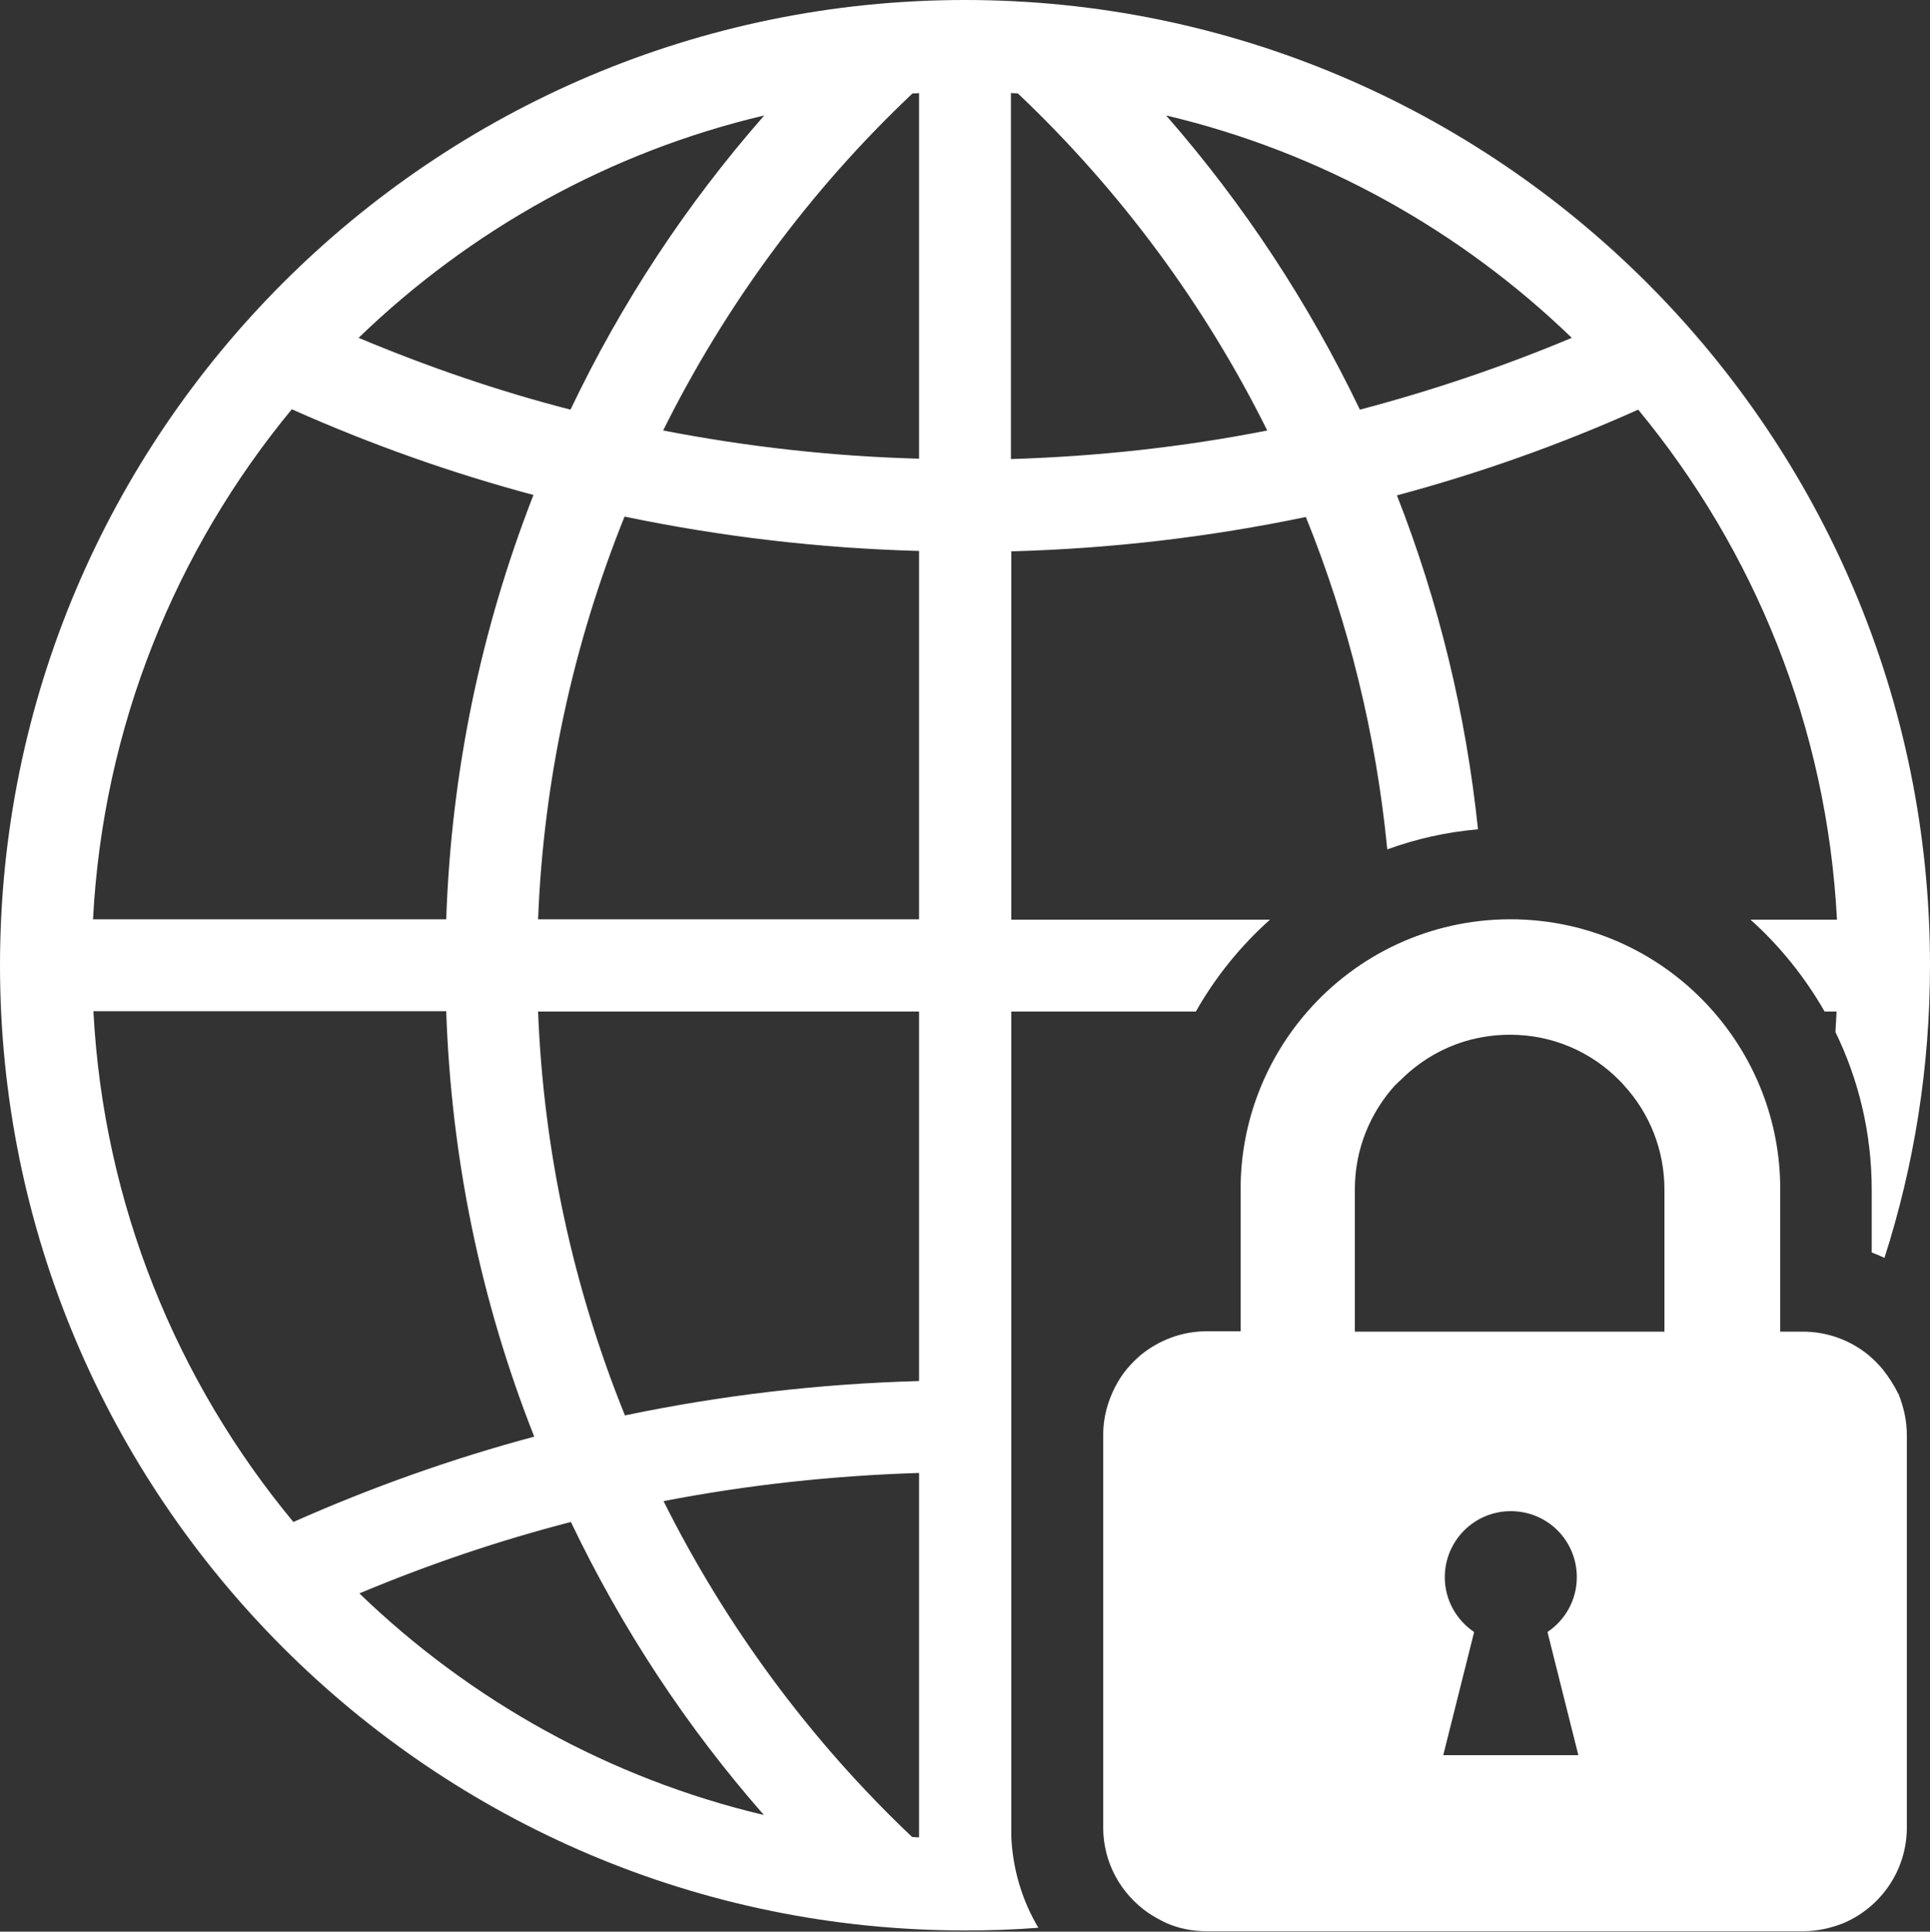 <?xml version="1.0" encoding="utf-8"?>
<!-- Generator: Adobe Illustrator 26.2.1, SVG Export Plug-In . SVG Version: 6.00 Build 0)  -->
<svg version="1.1" id="Capa_1" xmlns="http://www.w3.org/2000/svg" xmlns:xlink="http://www.w3.org/1999/xlink" x="0px" y="0px"
	 viewBox="0 0 50 50.03" style="enable-background:new 0 0 50 50.03;" xml:space="preserve">
<rect x="0" y="0" width="50" height="50.03" fill="#333333" stroke="none"/>
<style type="text/css">
	.st0{fill:none;stroke:#0AAFF1;stroke-width:15;stroke-miterlimit:10;}
	.st1{fill:#0AAFF1;}
	.st2{fill:#FFFFFF;}
	.st3{fill:#FFFFFF;stroke:#E0E5EE;stroke-miterlimit:10;}
	.st4{fill:#606060;}
	.st5{fill:none;stroke:#0084F6;stroke-width:11;stroke-miterlimit:10;}
	.st6{fill:#00B346;}
	.st7{fill:#00A3C8;}
	.st8{fill:none;stroke:#00A3C8;stroke-miterlimit:10;}
	.st9{fill:none;stroke:#FFFFFF;stroke-width:4;stroke-miterlimit:10;}
	.st10{fill:#606060;stroke:#606060;stroke-width:5;stroke-miterlimit:10;}
	.st11{fill:none;stroke:#FFFFFF;stroke-width:10;stroke-miterlimit:10;}
	.st12{fill:#606060;stroke:#FFFFFF;stroke-width:10;stroke-miterlimit:10;}
	.st13{fill:#E70027;}
	.st14{fill:#FFFFFC;}
	.st15{fill:#FFFFFF;stroke:#606060;stroke-width:10;stroke-miterlimit:10;}
	.st16{fill:none;stroke:#000000;stroke-width:10;stroke-miterlimit:10;}
	.st17{fill:#F2F5FA;}
	.st18{fill:#FF8A5C;}
	.st19{fill:#F8F8F8;stroke:#E0E5EE;stroke-miterlimit:10;}
	.st20{fill:none;stroke:#C6C6C6;stroke-miterlimit:10;}
	.st21{fill:#FF5470;}
	.st22{fill:none;stroke:#FFFFFF;stroke-width:7;stroke-miterlimit:10;}
	.st23{fill:#FF7523;}
	.st24{fill:none;stroke:#FFFFFF;stroke-miterlimit:10;}
	.st25{fill:none;stroke:#0AAFF1;stroke-linecap:round;stroke-linejoin:round;stroke-miterlimit:10;}
	.st26{fill:#0AAFF1;stroke:#FFFFFF;stroke-linecap:round;stroke-linejoin:round;stroke-miterlimit:10;}
	.st27{opacity:0.25;fill:#1E93D1;}
	.st28{fill:#1E93D1;}
	.st29{fill:#1C5392;}
	.st30{fill:none;stroke:#FFFFFF;stroke-linecap:round;stroke-linejoin:round;stroke-miterlimit:10;}
	.st31{fill:none;stroke:#0AAFF1;stroke-width:2;stroke-linecap:round;stroke-linejoin:round;stroke-miterlimit:10;}
	.st32{fill:none;stroke:#0AAFF1;stroke-width:4;stroke-linecap:round;stroke-linejoin:round;stroke-miterlimit:10;}
	.st33{fill:none;stroke:#FFFFFF;stroke-width:5;stroke-miterlimit:10;}
	.st34{fill:none;stroke:#FFFFFF;stroke-width:5;stroke-linecap:round;stroke-linejoin:round;stroke-miterlimit:10;}
	.st35{fill:none;stroke:#0AAFF1;stroke-width:24;stroke-miterlimit:10;}
	.st36{fill:none;stroke:#F2F5FA;stroke-width:10;stroke-miterlimit:10;}
	.st37{fill:#B8D637;}
	.st38{fill:#1D1D1B;}
	.st39{fill:#88898B;}
	.st40{fill:#9F9FA1;}
	.st41{fill:#D2D2D3;}
	.st42{fill:#F7F7F7;}
	.st43{fill:none;stroke:#FFFFFF;stroke-width:4;stroke-linecap:round;stroke-linejoin:round;stroke-miterlimit:10;}
	.st44{fill:#0AAFF1;stroke:#FFFFFF;stroke-width:1.5;stroke-linecap:round;stroke-linejoin:round;stroke-miterlimit:10;}
	.st45{fill:#FFFFFF;stroke:#0AAFF1;stroke-width:1.5;stroke-linecap:round;stroke-linejoin:round;stroke-miterlimit:10;}
	.st46{fill:#FFFFFF;stroke:#0AAFF1;stroke-width:3;stroke-linecap:round;stroke-linejoin:round;stroke-miterlimit:10;}
	.st47{fill:none;stroke:#0AAFF1;stroke-width:3;stroke-linecap:round;stroke-linejoin:round;stroke-miterlimit:10;}
	.st48{fill:none;}
	.st49{fill:#FFFFFF;stroke:#0AAFF1;stroke-width:1.5;stroke-miterlimit:10;}
	.st50{fill:#0AAFF1;stroke:#FFFFFF;stroke-width:1.5;stroke-miterlimit:10;}
	.st51{fill:none;stroke:#0AAFF1;stroke-width:2;stroke-miterlimit:10;}
	.st52{fill:#FFFFFF;stroke:#0AAFF1;stroke-width:2;stroke-miterlimit:10;}
	.st53{fill:#0AAFF1;stroke:#FFFFFF;stroke-miterlimit:10;}
	.st54{fill:none;stroke:#0AAFF1;stroke-miterlimit:10;}
	.st55{fill:#FFFFFF;stroke:#0AAFF1;stroke-miterlimit:10;}
	.st56{fill:none;stroke:#FFFFFF;stroke-width:2;stroke-miterlimit:10;}
	.st57{fill:#0AAFF1;stroke:#0AAFF1;stroke-width:3;stroke-miterlimit:10;}
	.st58{fill:none;stroke:#0AAFF1;stroke-width:4;stroke-miterlimit:10;}
	.st59{fill:none;stroke:#0AAFF1;stroke-width:2.25;stroke-miterlimit:10;}
	.st60{fill:#1FB900;}
	.st61{fill:none;stroke:#0AAFF1;stroke-width:13;stroke-linecap:round;stroke-linejoin:round;stroke-miterlimit:10;}
	.st62{fill:none;stroke:#FFFFFF;stroke-width:1.5;stroke-linecap:round;stroke-linejoin:round;stroke-miterlimit:10;}
	.st63{fill:#F7FAF9;}
	.st64{fill:none;stroke:#FFFFFF;stroke-width:0.5;stroke-miterlimit:10;}
	.st65{fill:#FFFFFF;stroke:#0AAFF1;stroke-width:3;stroke-miterlimit:10;}
	.st66{fill:#606060;stroke:#0AAFF1;stroke-width:15;stroke-miterlimit:10;}
	.st67{fill:none;stroke:#FFFFFF;stroke-width:1.5;stroke-miterlimit:10;}
	.st68{fill:none;stroke:#0AAFF1;stroke-width:8;stroke-miterlimit:10;}
	.st69{fill:#FFFFFF;stroke:#0AAFF1;stroke-width:0.75;stroke-linecap:round;stroke-linejoin:round;stroke-miterlimit:10;}
	.st70{fill:none;stroke:#0AAFF1;stroke-width:10;stroke-linecap:round;stroke-linejoin:round;stroke-miterlimit:10;}
	.st71{fill:none;stroke:#E70027;stroke-width:10;stroke-linecap:round;stroke-linejoin:round;stroke-miterlimit:10;}
	.st72{opacity:0.5;fill:none;stroke:#E70027;stroke-width:10;stroke-miterlimit:10;}
	.st73{opacity:0.5;fill:#E70027;}
	.st74{fill:none;stroke:#FFFFFC;stroke-width:10;stroke-linecap:round;stroke-linejoin:round;stroke-miterlimit:10;}
	.st75{fill:none;stroke:#606060;stroke-width:15;stroke-linecap:round;stroke-linejoin:round;stroke-miterlimit:10;}
	.st76{fill:#606060;stroke:#FFFFFF;stroke-width:7;stroke-miterlimit:10;}
	.st77{fill:#0AAFF1;stroke:#0AAFF1;stroke-miterlimit:10;}
	.st78{fill:none;stroke:#606060;stroke-width:10;stroke-linecap:round;stroke-linejoin:round;stroke-miterlimit:10;}
	.st79{fill:none;stroke:#FFFFFF;stroke-width:7;stroke-miterlimit:10;stroke-dasharray:5.829,5.829;}
	.st80{fill:none;stroke:#000000;stroke-width:19;stroke-miterlimit:10;}
	.st81{fill:#0AAFF1;stroke:#FFFFFF;stroke-width:2;stroke-miterlimit:10;}
	.st82{fill:#45B8FF;}
	.st83{opacity:0.5;fill:none;stroke:#45B8FF;stroke-width:1.75;stroke-miterlimit:10;}
	.st84{fill:none;stroke:#000000;stroke-width:1.75;stroke-miterlimit:10;}
	.st85{fill:none;stroke:#000000;stroke-width:1.5;stroke-miterlimit:10;}
	.st86{fill:none;stroke:#0AAFF1;stroke-width:1.75;stroke-miterlimit:10;}
	.st87{fill:none;stroke:#0AAFF1;stroke-width:1.75;stroke-linecap:round;stroke-linejoin:round;stroke-miterlimit:10;}
	.st88{fill:#FFFFFC;stroke:#FFFFFC;stroke-width:3;stroke-miterlimit:10;}
	.st89{fill:none;stroke:#000000;stroke-width:2;stroke-miterlimit:10;}
	.st90{fill:none;stroke:#FFFFFF;stroke-width:2;stroke-linecap:round;stroke-linejoin:round;stroke-miterlimit:10;}
	.st91{fill:#00A3C8;stroke:#606060;stroke-width:5;stroke-miterlimit:10;}
	.st92{fill:#0084F6;}
	.st93{fill:#CDCDC9;}
	.st94{fill-rule:evenodd;clip-rule:evenodd;fill:#FFFFFF;}
	.st95{fill:none;stroke:#0AAFF1;stroke-width:5;stroke-miterlimit:10;}
	.st96{fill:none;stroke:#0AAFF1;stroke-width:5;stroke-linecap:round;stroke-linejoin:round;stroke-miterlimit:10;}
	.st97{fill:#FFFFFF;stroke:#0AAFF1;stroke-width:5;stroke-linecap:round;stroke-linejoin:round;stroke-miterlimit:10;}
	.st98{fill:none;stroke:#0AAFF1;stroke-width:3;stroke-miterlimit:10;}
	.st99{fill:#0AAFF1;stroke:#0AAFF1;stroke-width:6;stroke-linecap:round;stroke-linejoin:round;stroke-miterlimit:10;}
	.st100{fill:#00D06F;}
	.st101{fill:#0AAFF1;stroke:#0AAFF1;stroke-width:6;stroke-miterlimit:10;}
	.st102{fill:none;stroke:#0AAFF1;stroke-width:2.5;stroke-linecap:round;stroke-linejoin:round;stroke-miterlimit:10;}
	.st103{fill:#FFFF00;stroke:#000000;stroke-width:3;stroke-miterlimit:10;}
	.st104{fill:#53FC00;}
	.st105{fill:#80A51B;}
	.st106{fill:none;stroke:#80A51B;stroke-width:0.999;}
	.st107{fill:none;stroke:#000000;stroke-width:0.75;stroke-miterlimit:10;}
	.st108{opacity:0.4;}
	.st109{fill:#0078D4;}
	.st110{fill:#45D7FA;}
	.st111{fill:#189AE1;}
	.st112{fill:none;stroke:#606060;stroke-width:13;stroke-linecap:round;stroke-linejoin:round;stroke-miterlimit:10;}
	.st113{fill:none;stroke:#FFFFFF;stroke-width:7;stroke-linecap:round;stroke-linejoin:round;stroke-miterlimit:10;}
	.st114{fill:#FFFFFF;stroke:#FFFFFF;stroke-miterlimit:10;}
	.st115{fill:#DADADA;}
	.st116{fill:none;stroke:#20FF77;stroke-miterlimit:10;}
</style>
<g>
	<g>
		<path class="st2" d="M26.2,47.59C26.19,47.59,26.19,47.59,26.2,47.59l0-0.19c0-0.02,0-0.04,0-0.05l0-21.15h4.78
			c0.51-0.9,1.16-1.7,1.92-2.38h-6.7v-9.54c2.59-0.07,5.14-0.37,7.63-0.89c1.11,2.74,1.82,5.64,2.11,8.61
			c0.74-0.27,1.53-0.45,2.35-0.52c-0.31-2.97-1.01-5.87-2.1-8.65c2.13-0.57,4.22-1.31,6.25-2.22c3,3.63,4.89,8.2,5.15,13.21h-2.24
			c0.76,0.68,1.41,1.49,1.92,2.38h0.31c-0.01,0.18-0.02,0.35-0.03,0.53c0.6,1.23,0.94,2.62,0.94,4.08v1.63
			c0.11,0.04,0.23,0.09,0.33,0.14C49.59,30.18,50,27.64,50,25C50,11.21,38.79,0,25,0S0,11.21,0,25s11.21,25,25,25
			c0.64,0,1.27-0.02,1.9-0.07C26.49,49.24,26.24,48.44,26.2,47.59z M23.81,2.41v9.47c-2.25-0.06-4.46-0.31-6.63-0.73
			c1.61-3.24,3.79-6.21,6.46-8.73C23.69,2.42,23.75,2.42,23.81,2.41z M14.78,10.61c-1.87-0.48-3.7-1.11-5.49-1.86
			c2.88-2.78,6.48-4.81,10.51-5.76C17.78,5.29,16.1,7.84,14.78,10.61z M13.82,12.82c-1.37,3.51-2.13,7.19-2.26,10.99H2.41
			c0.26-5,2.15-9.58,5.15-13.21C9.6,11.51,11.69,12.25,13.82,12.82z M11.56,26.19c0.13,3.81,0.89,7.5,2.28,11.02
			c-2.13,0.57-4.21,1.31-6.24,2.21c-3.01-3.63-4.92-8.22-5.18-13.23H11.56z M14.79,39.42c1.32,2.76,2.99,5.3,5,7.59
			c-4.01-0.95-7.61-2.97-10.48-5.74C11.1,40.52,12.93,39.9,14.79,39.42z M17.19,38.88c2.17-0.42,4.38-0.66,6.62-0.73v9.44
			c-0.06,0-0.12-0.01-0.18-0.01C20.97,45.06,18.8,42.1,17.19,38.88z M23.81,35.77c-2.59,0.07-5.13,0.37-7.62,0.89
			c-1.34-3.31-2.11-6.85-2.25-10.46h9.87V35.77z M13.94,23.81c0.14-3.6,0.91-7.13,2.24-10.43c2.5,0.52,5.04,0.82,7.63,0.89v9.54
			H13.94z M26.19,11.89V2.41c0.06,0,0.12,0.01,0.18,0.01c2.67,2.53,4.85,5.49,6.46,8.73C30.65,11.58,28.44,11.82,26.19,11.89z
			 M30.21,2.99c4.02,0.95,7.63,2.98,10.51,5.76c-1.79,0.75-3.63,1.37-5.49,1.86C33.9,7.84,32.22,5.29,30.21,2.99z"/>
		<path class="st2" d="M48.77,35.46c-0.11-0.13-0.23-0.25-0.36-0.36c-0.46-0.38-1.06-0.61-1.71-0.61h-0.58l0,0V30.8
			c0-1.77-0.66-3.38-1.74-4.61h0c-1.28-1.46-3.16-2.38-5.25-2.38c-2.09,0-3.97,0.92-5.25,2.38h0c-1.08,1.23-1.74,2.85-1.74,4.61
			v3.68l0,0h-0.87c-0.65,0-1.24,0.23-1.71,0.61c-0.13,0.11-0.25,0.23-0.36,0.36c-0.12,0.14-0.22,0.3-0.31,0.47l0,0
			c-0.19,0.37-0.31,0.79-0.31,1.24l0,0v10.17l0,0c0,0.92,0.46,1.72,1.16,2.21h0c0.15,0.1,0.31,0.19,0.48,0.27
			c0.32,0.14,0.67,0.21,1.05,0.21h15.44c0.37,0,0.72-0.08,1.05-0.21c0.96-0.41,1.64-1.36,1.64-2.48V37.17
			c0-0.37-0.08-0.72-0.21-1.05C49.07,35.88,48.93,35.66,48.77,35.46z M36.29,27.97c0.57-0.57,1.31-0.97,2.13-1.11v0
			c0.23-0.04,0.46-0.06,0.7-0.06c1.11,0,2.11,0.45,2.83,1.18c0.05,0.05,0.09,0.09,0.13,0.14c0.65,0.71,1.04,1.66,1.04,2.69l0,0v3.68
			l0,0h-8.02l0,0V30.8l0,0c0-1.04,0.4-1.98,1.04-2.69C36.2,28.06,36.24,28.01,36.29,27.97z M37.39,45.46l0.8-3.19
			c-0.46-0.31-0.76-0.83-0.76-1.42c0-0.94,0.76-1.71,1.71-1.71s1.71,0.76,1.71,1.71c0,0.59-0.3,1.11-0.76,1.42l0.8,3.19H37.39z"/>
	</g>
</g>
</svg>
